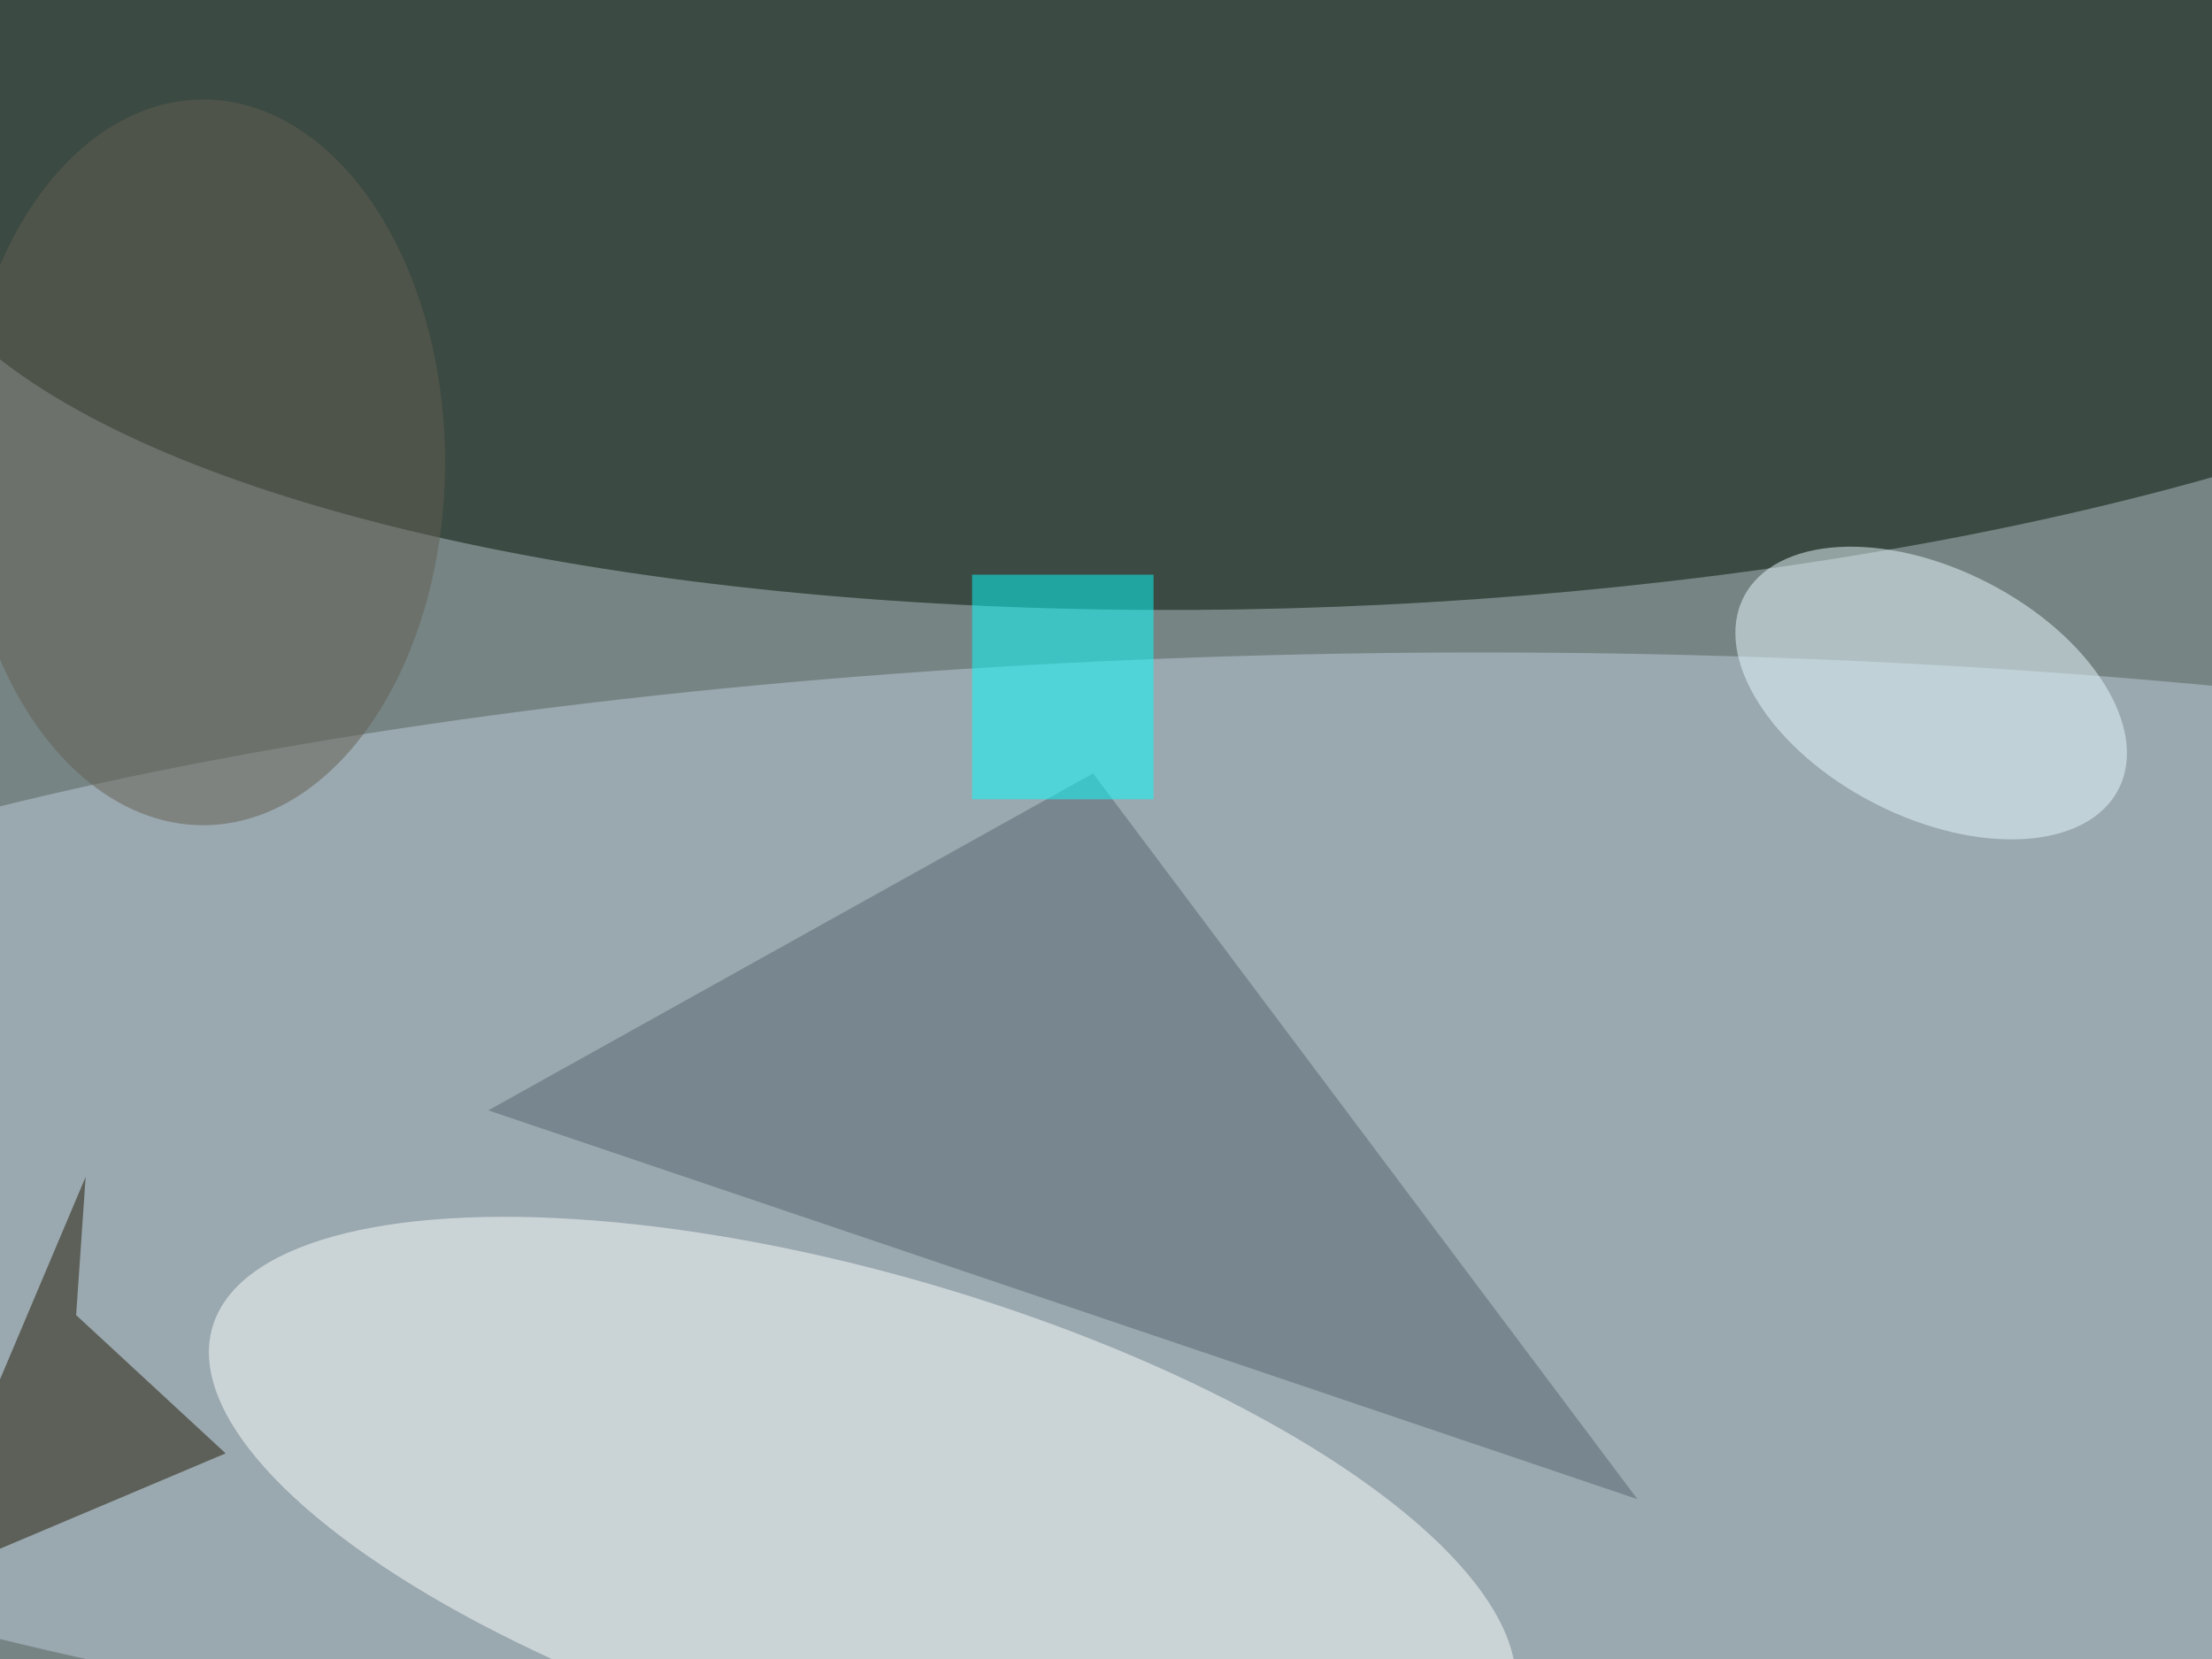 <svg xmlns="http://www.w3.org/2000/svg" viewBox="0 0 2000 1500"><filter id="b"><feGaussianBlur stdDeviation="12" /></filter><path fill="#768484" d="M0 0h2000v1500H0z"/><g filter="url(#b)" transform="translate(4 4) scale(7.812)" fill-opacity=".5"><ellipse fill="#001000" rx="1" ry="1" transform="matrix(169.691 -8.283 2.762 56.584 156.7 12.9)"/><ellipse fill="#bfccdb" cx="171" cy="141" rx="251" ry="66"/><ellipse fill="#fcffff" rx="1" ry="1" transform="matrix(-75.228 -21.898 7.828 -26.892 99.3 175)"/><path fill="#586671" d="M189 173L56 128l70-39z"/><ellipse fill="#e8faff" rx="1" ry="1" transform="matrix(21.687 11.129 -6.553 12.771 223 79.7)"/><path fill="#201803" d="M9.4 135.7l-20 47.3 36.2-15.3-17.3-16z"/><path fill="#09ffff" d="M112 66h21v26h-21z"/><ellipse fill="#645f53" cx="23" cy="53" rx="28" ry="42"/></g></svg>